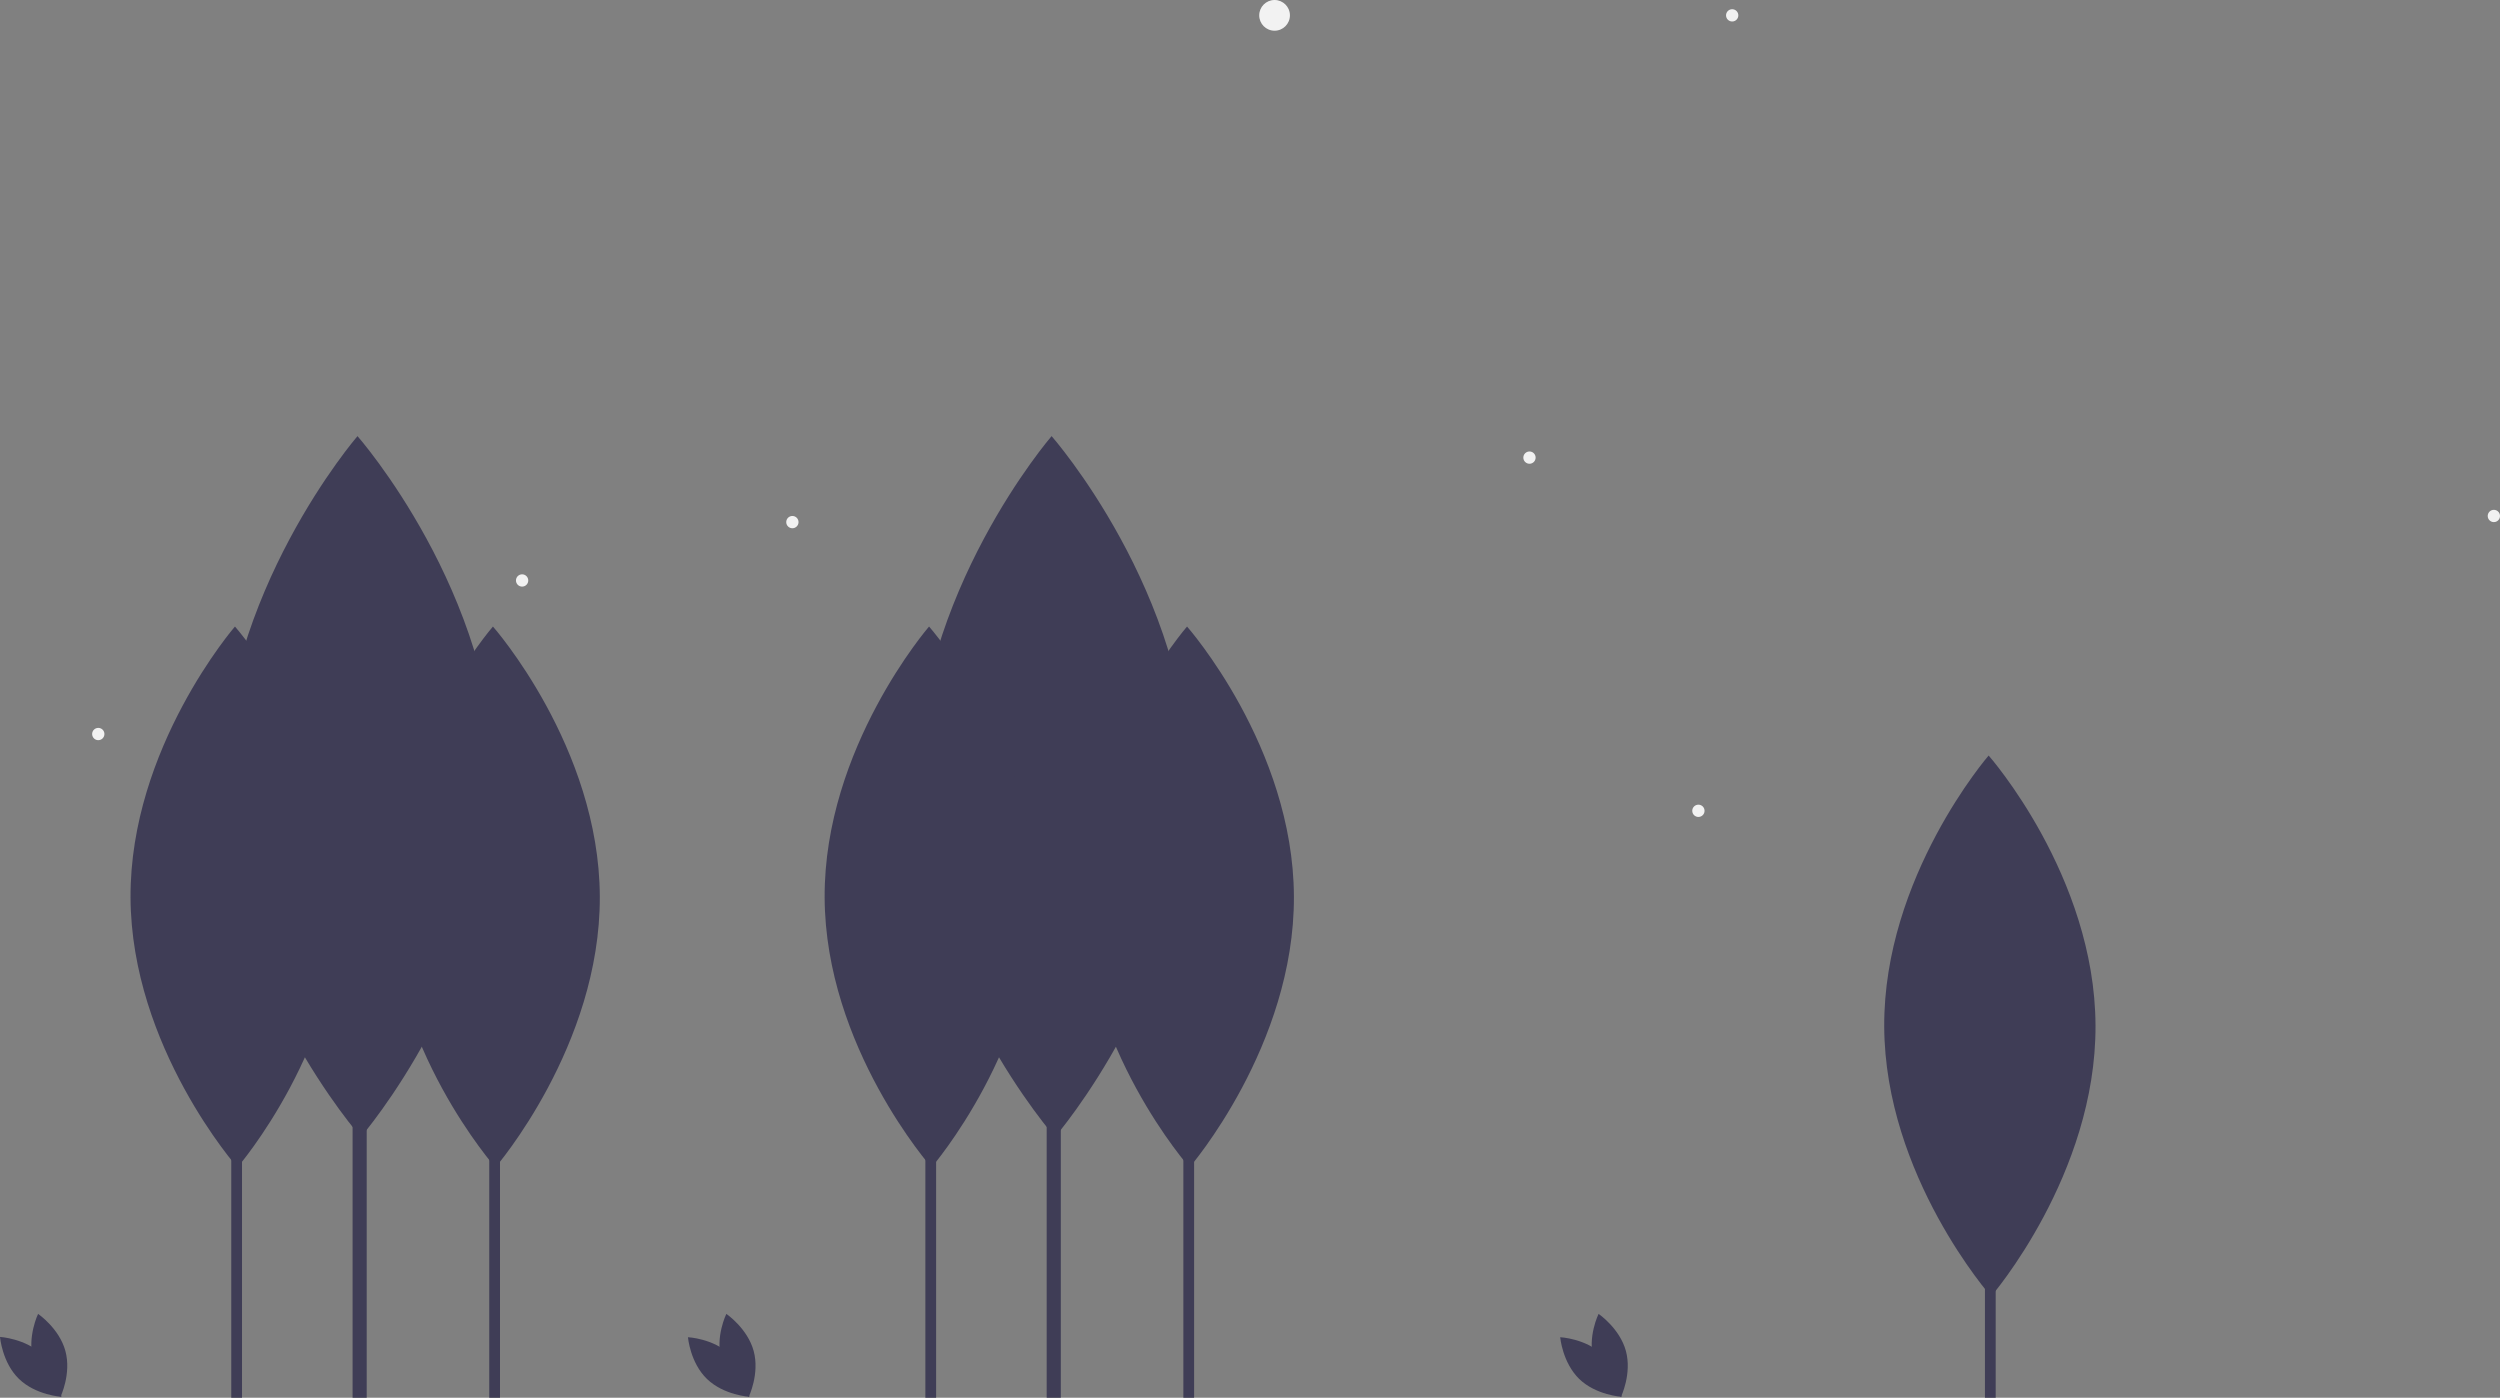 <?xml version="1.0" encoding="utf-8"?>
<!-- Generator: Adobe Illustrator 25.2.0, SVG Export Plug-In . SVG Version: 6.00 Build 0)  -->
<svg version="1.1" id="ee1442bd-1906-4669-896c-455205bcea2c"
	 xmlns="http://www.w3.org/2000/svg" xmlns:xlink="http://www.w3.org/1999/xlink" x="0px" y="0px" viewBox="0 0 814 455.1"
	 style="enable-background:new 0 0 814 455.1;" xml:space="preserve">
<rect x="0" y="0" width="814" height="455.1" fill="#808080" stroke="none"/>
<style type="text/css">
	.st0{fill:#F2F2F2;}
	.st1{fill:#3F3D56;}
</style>
<circle class="st0" cx="415" cy="5" r="5"/>
<circle class="st0" cx="258" cy="170" r="2"/>
<circle class="st0" cx="553" cy="264" r="2"/>
<circle class="st0" cx="32" cy="239" r="2"/>
<circle class="st0" cx="812" cy="168" r="2"/>
<circle class="st0" cx="170" cy="189" r="2"/>
<circle class="st0" cx="498" cy="149" r="2"/>
<circle class="st0" cx="564" cy="5" r="2"/>
<rect x="146" y="241" class="st0" width="2" height="1"/>
<rect x="349" y="202" class="st0" width="2" height="1"/>
<rect x="159.3" y="316.1" class="st1" width="3.5" height="139"/>
<path class="st1" d="M195.3,291.9c0.2,48.6-34,88.2-34,88.2s-34.6-39.2-34.8-87.9s34-88.2,34-88.2S195.1,243.2,195.3,291.9z"/>
<rect x="114.8" y="274.9" class="st1" width="4.6" height="180.2"/>
<path class="st1" d="M161.5,255.9c0.3,63-44,114.3-44,114.3s-44.8-50.9-45.1-113.9s44-114.3,44-114.3S161.2,192.9,161.5,255.9z"/>
<rect x="646.3" y="316.1" class="st1" width="3.5" height="139"/>
<path class="st1" d="M682.3,333.9c0.2,48.6-34,88.2-34,88.2s-34.6-39.2-34.8-87.9s34-88.2,34-88.2S682.1,285.2,682.3,333.9z"/>
<rect x="75.3" y="316.1" class="st1" width="3.5" height="139"/>
<path class="st1" d="M111.3,291.9c0.2,48.6-34,88.2-34,88.2s-34.6-39.2-34.8-87.9s34-88.2,34-88.2S111.1,243.2,111.3,291.9z"/>
<rect x="385.3" y="316.1" class="st1" width="3.5" height="139"/>
<path class="st1" d="M421.3,291.9c0.2,48.6-34,88.2-34,88.2s-34.6-39.2-34.8-87.9s34-88.2,34-88.2S421.1,243.2,421.3,291.9z"/>
<rect x="340.8" y="274.9" class="st1" width="4.6" height="180.2"/>
<path class="st1" d="M387.5,255.9c0.3,63-44,114.3-44,114.3s-44.8-50.9-45.1-113.9s44-114.3,44-114.3S387.2,192.9,387.5,255.9z"/>
<rect x="301.3" y="316.1" class="st1" width="3.5" height="139"/>
<path class="st1" d="M337.3,291.9c0.2,48.6-34,88.2-34,88.2s-34.6-39.2-34.8-87.9s34-88.2,34-88.2S337.1,243.2,337.3,291.9z"/>
<path class="st1" d="M234.9,442.7c2,7.5,8.9,12.1,8.9,12.1s3.6-7.5,1.6-14.9s-8.9-12.1-8.9-12.1S232.8,435.3,234.9,442.7z"/>
<path class="st1" d="M237.8,441.1c5.5,5.4,6.2,13.7,6.2,13.7s-8.3-0.5-13.8-5.8s-6.2-13.6-6.2-13.6S232.3,435.8,237.8,441.1z"/>
<path class="st1" d="M518.9,442.7c2,7.5,8.9,12.1,8.9,12.1s3.6-7.5,1.6-14.9s-8.9-12.1-8.9-12.1S516.8,435.3,518.9,442.7z"/>
<path class="st1" d="M521.8,441.1c5.5,5.4,6.2,13.7,6.2,13.7s-8.3-0.5-13.8-5.8c-5.5-5.4-6.2-13.6-6.2-13.6S516.3,435.8,521.8,441.1
	z"/>
<path class="st1" d="M10.8,442.7c2,7.5,8.9,12.1,8.9,12.1s3.6-7.5,1.6-14.9s-8.9-12.1-8.9-12.1S8.8,435.3,10.8,442.7z"/>
<path class="st1" d="M13.8,441.1c5.5,5.4,6.2,13.7,6.2,13.7s-8.3-0.5-13.8-5.8S0,435.3,0,435.3S8.3,435.8,13.8,441.1z"/>
</svg>
